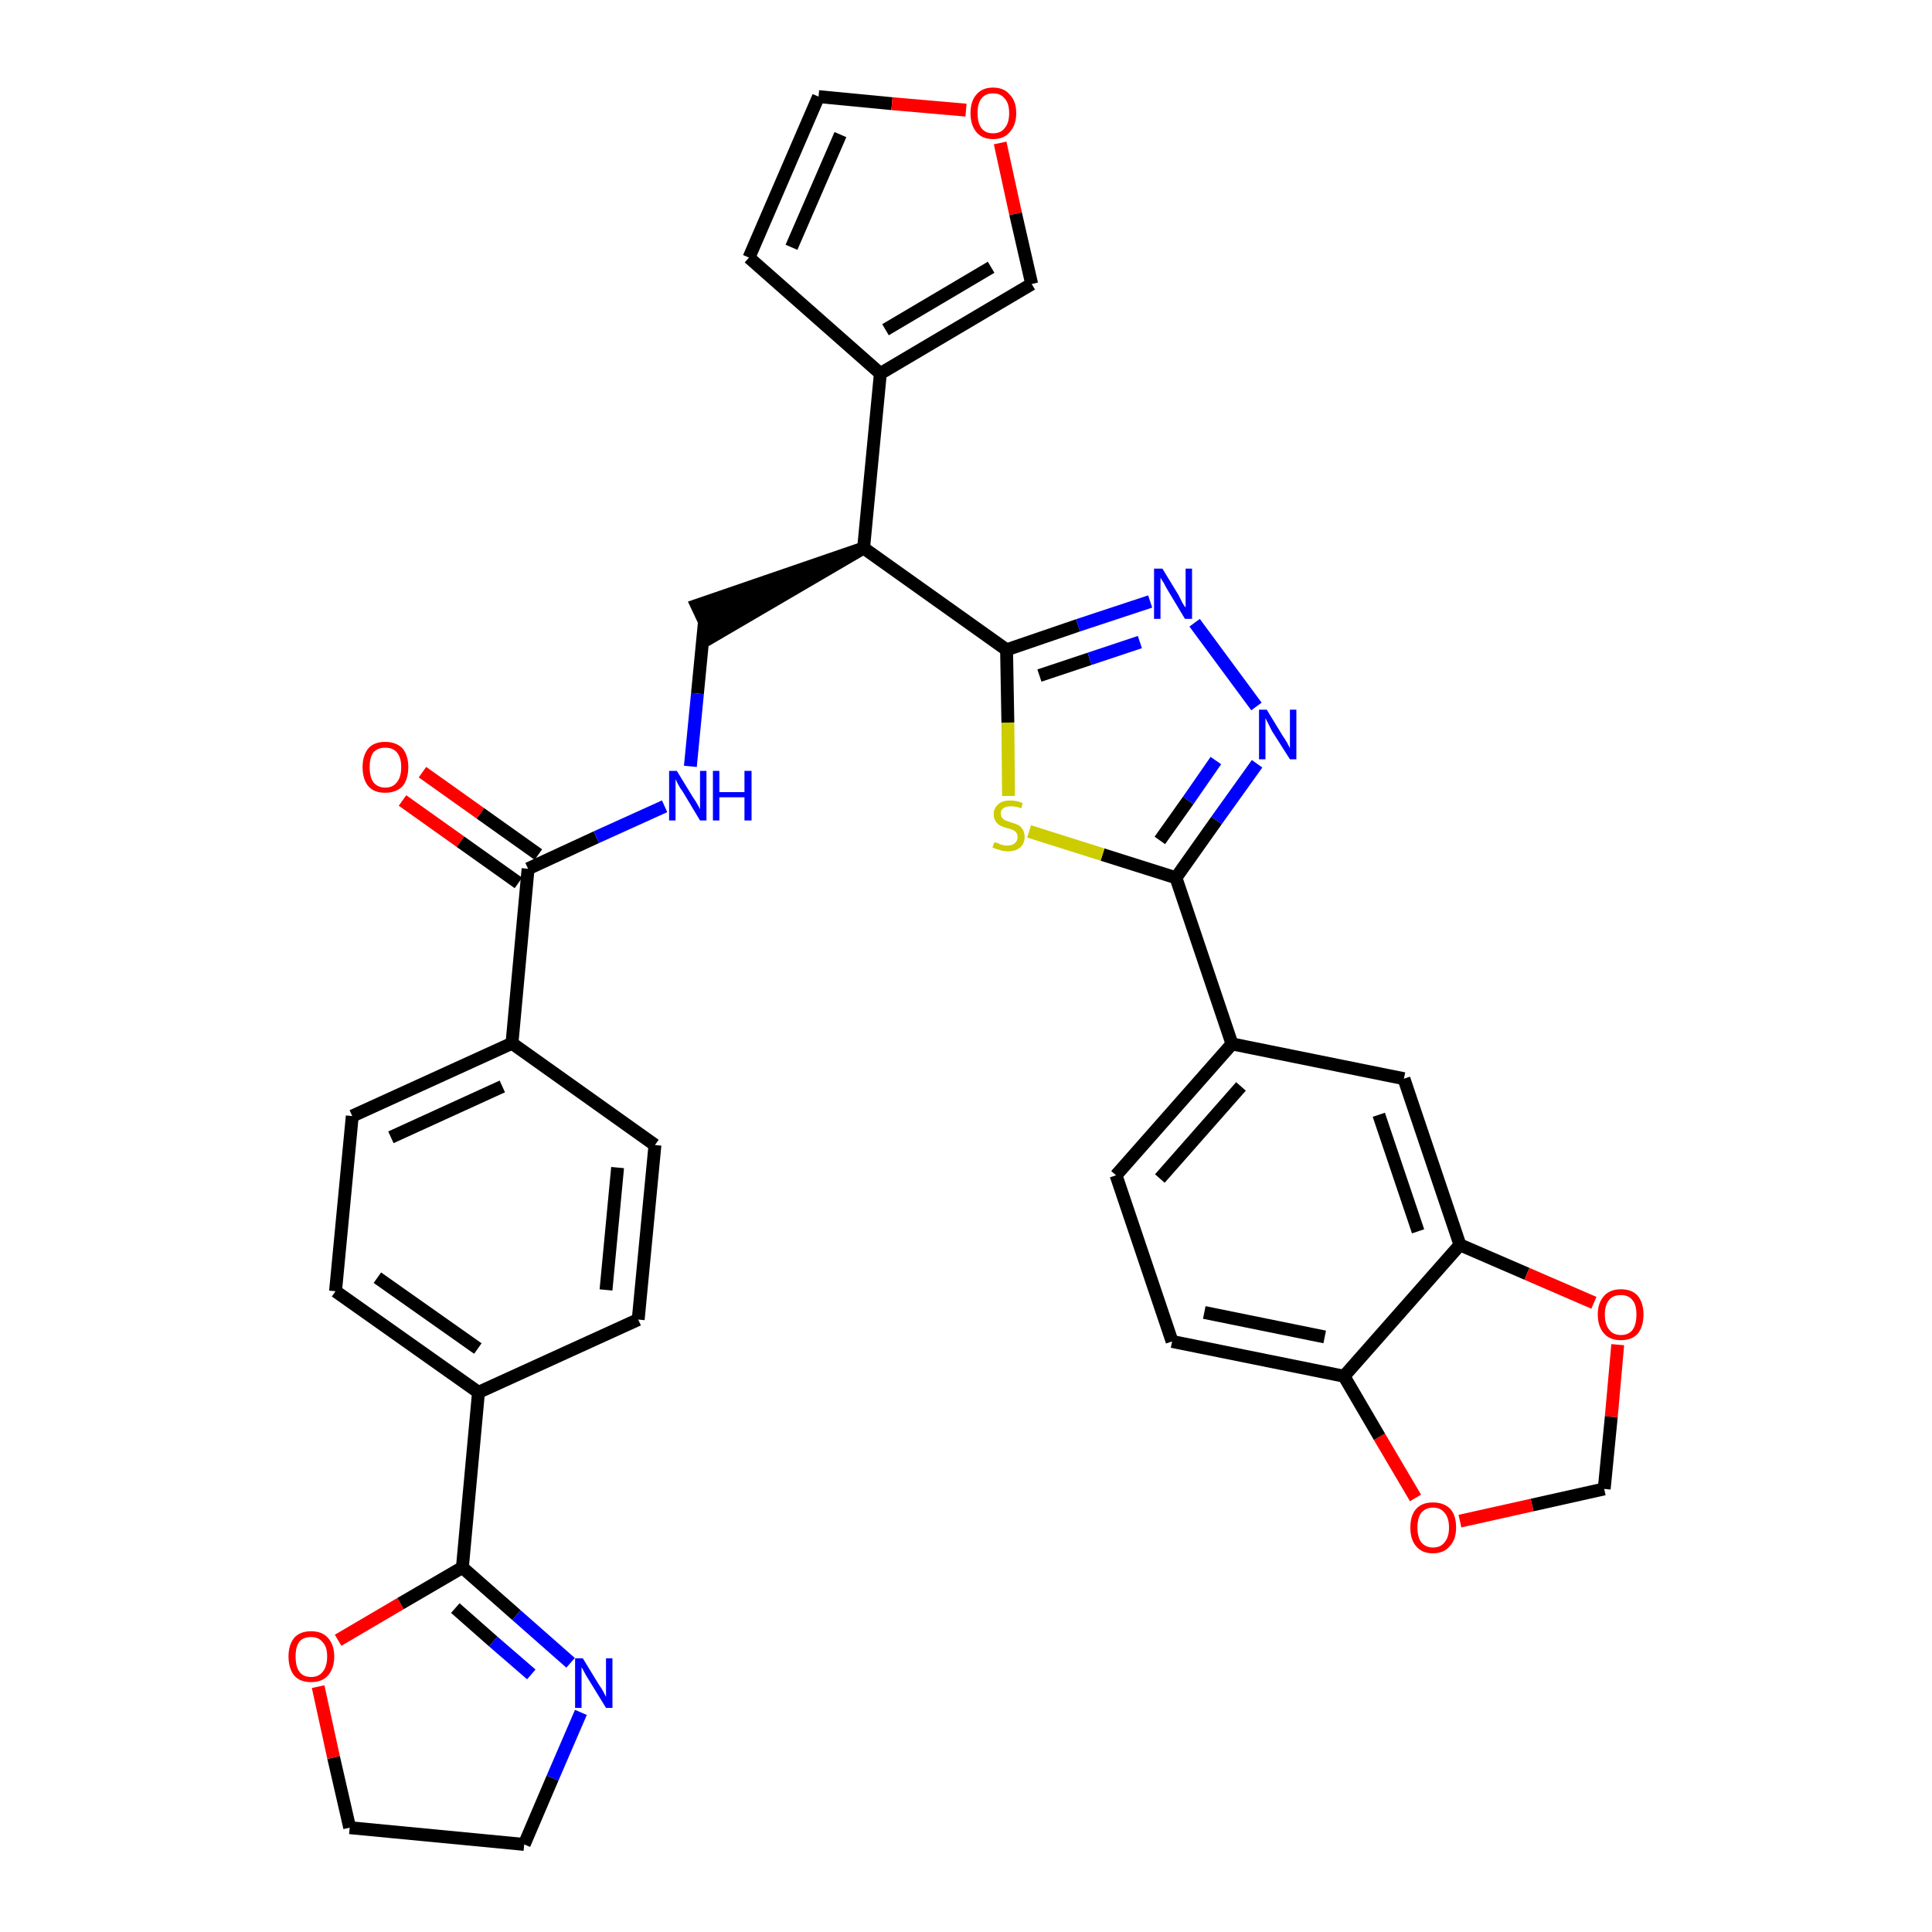 <?xml version='1.0' encoding='iso-8859-1'?>
<svg version='1.1' baseProfile='full'
              xmlns='http://www.w3.org/2000/svg'
                      xmlns:rdkit='http://www.rdkit.org/xml'
                      xmlns:xlink='http://www.w3.org/1999/xlink'
                  xml:space='preserve'
width='300px' height='300px' viewBox='0 0 300 300'>
<!-- END OF HEADER -->
<path class='bond-0 atom-0 atom-1' d='M 62.5,124.3 L 71.5,130.7' style='fill:none;fill-rule:evenodd;stroke:#FF0000;stroke-width:2.0px;stroke-linecap:butt;stroke-linejoin:miter;stroke-opacity:1' />
<path class='bond-0 atom-0 atom-1' d='M 71.5,130.7 L 80.5,137.1' style='fill:none;fill-rule:evenodd;stroke:#000000;stroke-width:2.0px;stroke-linecap:butt;stroke-linejoin:miter;stroke-opacity:1' />
<path class='bond-0 atom-0 atom-1' d='M 65.6,119.9 L 74.6,126.3' style='fill:none;fill-rule:evenodd;stroke:#FF0000;stroke-width:2.0px;stroke-linecap:butt;stroke-linejoin:miter;stroke-opacity:1' />
<path class='bond-0 atom-0 atom-1' d='M 74.6,126.3 L 83.6,132.7' style='fill:none;fill-rule:evenodd;stroke:#000000;stroke-width:2.0px;stroke-linecap:butt;stroke-linejoin:miter;stroke-opacity:1' />
<path class='bond-1 atom-1 atom-2' d='M 82.0,134.9 L 92.6,130.0' style='fill:none;fill-rule:evenodd;stroke:#000000;stroke-width:2.0px;stroke-linecap:butt;stroke-linejoin:miter;stroke-opacity:1' />
<path class='bond-1 atom-1 atom-2' d='M 92.6,130.0 L 103.2,125.2' style='fill:none;fill-rule:evenodd;stroke:#0000FF;stroke-width:2.0px;stroke-linecap:butt;stroke-linejoin:miter;stroke-opacity:1' />
<path class='bond-23 atom-1 atom-24' d='M 82.0,134.9 L 79.5,162.0' style='fill:none;fill-rule:evenodd;stroke:#000000;stroke-width:2.0px;stroke-linecap:butt;stroke-linejoin:miter;stroke-opacity:1' />
<path class='bond-2 atom-2 atom-3' d='M 107.2,119.0 L 108.3,107.7' style='fill:none;fill-rule:evenodd;stroke:#0000FF;stroke-width:2.0px;stroke-linecap:butt;stroke-linejoin:miter;stroke-opacity:1' />
<path class='bond-2 atom-2 atom-3' d='M 108.3,107.7 L 109.4,96.4' style='fill:none;fill-rule:evenodd;stroke:#000000;stroke-width:2.0px;stroke-linecap:butt;stroke-linejoin:miter;stroke-opacity:1' />
<path class='bond-3 atom-4 atom-3' d='M 134.1,85.1 L 108.2,94.0 L 110.5,98.9 Z' style='fill:#000000;fill-rule:evenodd;fill-opacity:1;stroke:#000000;stroke-width:2.0px;stroke-linecap:butt;stroke-linejoin:miter;stroke-opacity:1;' />
<path class='bond-4 atom-4 atom-5' d='M 134.1,85.1 L 136.7,58.0' style='fill:none;fill-rule:evenodd;stroke:#000000;stroke-width:2.0px;stroke-linecap:butt;stroke-linejoin:miter;stroke-opacity:1' />
<path class='bond-9 atom-4 atom-10' d='M 134.1,85.1 L 156.3,100.9' style='fill:none;fill-rule:evenodd;stroke:#000000;stroke-width:2.0px;stroke-linecap:butt;stroke-linejoin:miter;stroke-opacity:1' />
<path class='bond-5 atom-5 atom-6' d='M 136.7,58.0 L 116.3,40.0' style='fill:none;fill-rule:evenodd;stroke:#000000;stroke-width:2.0px;stroke-linecap:butt;stroke-linejoin:miter;stroke-opacity:1' />
<path class='bond-34 atom-9 atom-5' d='M 160.2,44.1 L 136.7,58.0' style='fill:none;fill-rule:evenodd;stroke:#000000;stroke-width:2.0px;stroke-linecap:butt;stroke-linejoin:miter;stroke-opacity:1' />
<path class='bond-34 atom-9 atom-5' d='M 153.9,41.5 L 137.5,51.2' style='fill:none;fill-rule:evenodd;stroke:#000000;stroke-width:2.0px;stroke-linecap:butt;stroke-linejoin:miter;stroke-opacity:1' />
<path class='bond-6 atom-6 atom-7' d='M 116.3,40.0 L 127.1,15.0' style='fill:none;fill-rule:evenodd;stroke:#000000;stroke-width:2.0px;stroke-linecap:butt;stroke-linejoin:miter;stroke-opacity:1' />
<path class='bond-6 atom-6 atom-7' d='M 122.9,38.4 L 130.5,20.9' style='fill:none;fill-rule:evenodd;stroke:#000000;stroke-width:2.0px;stroke-linecap:butt;stroke-linejoin:miter;stroke-opacity:1' />
<path class='bond-7 atom-7 atom-8' d='M 127.1,15.0 L 138.5,16.1' style='fill:none;fill-rule:evenodd;stroke:#000000;stroke-width:2.0px;stroke-linecap:butt;stroke-linejoin:miter;stroke-opacity:1' />
<path class='bond-7 atom-7 atom-8' d='M 138.5,16.1 L 150.0,17.1' style='fill:none;fill-rule:evenodd;stroke:#FF0000;stroke-width:2.0px;stroke-linecap:butt;stroke-linejoin:miter;stroke-opacity:1' />
<path class='bond-8 atom-8 atom-9' d='M 155.3,22.2 L 157.7,33.2' style='fill:none;fill-rule:evenodd;stroke:#FF0000;stroke-width:2.0px;stroke-linecap:butt;stroke-linejoin:miter;stroke-opacity:1' />
<path class='bond-8 atom-8 atom-9' d='M 157.7,33.2 L 160.2,44.1' style='fill:none;fill-rule:evenodd;stroke:#000000;stroke-width:2.0px;stroke-linecap:butt;stroke-linejoin:miter;stroke-opacity:1' />
<path class='bond-10 atom-10 atom-11' d='M 156.3,100.9 L 167.4,97.1' style='fill:none;fill-rule:evenodd;stroke:#000000;stroke-width:2.0px;stroke-linecap:butt;stroke-linejoin:miter;stroke-opacity:1' />
<path class='bond-10 atom-10 atom-11' d='M 167.4,97.1 L 178.6,93.4' style='fill:none;fill-rule:evenodd;stroke:#0000FF;stroke-width:2.0px;stroke-linecap:butt;stroke-linejoin:miter;stroke-opacity:1' />
<path class='bond-10 atom-10 atom-11' d='M 161.4,104.9 L 169.2,102.3' style='fill:none;fill-rule:evenodd;stroke:#000000;stroke-width:2.0px;stroke-linecap:butt;stroke-linejoin:miter;stroke-opacity:1' />
<path class='bond-10 atom-10 atom-11' d='M 169.2,102.3 L 177.0,99.7' style='fill:none;fill-rule:evenodd;stroke:#0000FF;stroke-width:2.0px;stroke-linecap:butt;stroke-linejoin:miter;stroke-opacity:1' />
<path class='bond-35 atom-23 atom-10' d='M 156.6,123.6 L 156.5,112.2' style='fill:none;fill-rule:evenodd;stroke:#CCCC00;stroke-width:2.0px;stroke-linecap:butt;stroke-linejoin:miter;stroke-opacity:1' />
<path class='bond-35 atom-23 atom-10' d='M 156.5,112.2 L 156.3,100.9' style='fill:none;fill-rule:evenodd;stroke:#000000;stroke-width:2.0px;stroke-linecap:butt;stroke-linejoin:miter;stroke-opacity:1' />
<path class='bond-11 atom-11 atom-12' d='M 185.5,96.7 L 195.1,109.7' style='fill:none;fill-rule:evenodd;stroke:#0000FF;stroke-width:2.0px;stroke-linecap:butt;stroke-linejoin:miter;stroke-opacity:1' />
<path class='bond-12 atom-12 atom-13' d='M 195.2,118.6 L 188.9,127.4' style='fill:none;fill-rule:evenodd;stroke:#0000FF;stroke-width:2.0px;stroke-linecap:butt;stroke-linejoin:miter;stroke-opacity:1' />
<path class='bond-12 atom-12 atom-13' d='M 188.9,127.4 L 182.6,136.3' style='fill:none;fill-rule:evenodd;stroke:#000000;stroke-width:2.0px;stroke-linecap:butt;stroke-linejoin:miter;stroke-opacity:1' />
<path class='bond-12 atom-12 atom-13' d='M 188.8,118.1 L 184.5,124.3' style='fill:none;fill-rule:evenodd;stroke:#0000FF;stroke-width:2.0px;stroke-linecap:butt;stroke-linejoin:miter;stroke-opacity:1' />
<path class='bond-12 atom-12 atom-13' d='M 184.5,124.3 L 180.1,130.5' style='fill:none;fill-rule:evenodd;stroke:#000000;stroke-width:2.0px;stroke-linecap:butt;stroke-linejoin:miter;stroke-opacity:1' />
<path class='bond-13 atom-13 atom-14' d='M 182.6,136.3 L 191.3,162.1' style='fill:none;fill-rule:evenodd;stroke:#000000;stroke-width:2.0px;stroke-linecap:butt;stroke-linejoin:miter;stroke-opacity:1' />
<path class='bond-22 atom-13 atom-23' d='M 182.6,136.3 L 171.2,132.7' style='fill:none;fill-rule:evenodd;stroke:#000000;stroke-width:2.0px;stroke-linecap:butt;stroke-linejoin:miter;stroke-opacity:1' />
<path class='bond-22 atom-13 atom-23' d='M 171.2,132.7 L 159.8,129.1' style='fill:none;fill-rule:evenodd;stroke:#CCCC00;stroke-width:2.0px;stroke-linecap:butt;stroke-linejoin:miter;stroke-opacity:1' />
<path class='bond-14 atom-14 atom-15' d='M 191.3,162.1 L 173.3,182.5' style='fill:none;fill-rule:evenodd;stroke:#000000;stroke-width:2.0px;stroke-linecap:butt;stroke-linejoin:miter;stroke-opacity:1' />
<path class='bond-14 atom-14 atom-15' d='M 192.7,168.7 L 180.1,183.0' style='fill:none;fill-rule:evenodd;stroke:#000000;stroke-width:2.0px;stroke-linecap:butt;stroke-linejoin:miter;stroke-opacity:1' />
<path class='bond-37 atom-19 atom-14' d='M 218.0,167.5 L 191.3,162.1' style='fill:none;fill-rule:evenodd;stroke:#000000;stroke-width:2.0px;stroke-linecap:butt;stroke-linejoin:miter;stroke-opacity:1' />
<path class='bond-15 atom-15 atom-16' d='M 173.3,182.5 L 182.0,208.3' style='fill:none;fill-rule:evenodd;stroke:#000000;stroke-width:2.0px;stroke-linecap:butt;stroke-linejoin:miter;stroke-opacity:1' />
<path class='bond-16 atom-16 atom-17' d='M 182.0,208.3 L 208.7,213.7' style='fill:none;fill-rule:evenodd;stroke:#000000;stroke-width:2.0px;stroke-linecap:butt;stroke-linejoin:miter;stroke-opacity:1' />
<path class='bond-16 atom-16 atom-17' d='M 187.0,203.8 L 205.7,207.6' style='fill:none;fill-rule:evenodd;stroke:#000000;stroke-width:2.0px;stroke-linecap:butt;stroke-linejoin:miter;stroke-opacity:1' />
<path class='bond-17 atom-17 atom-18' d='M 208.7,213.7 L 226.7,193.3' style='fill:none;fill-rule:evenodd;stroke:#000000;stroke-width:2.0px;stroke-linecap:butt;stroke-linejoin:miter;stroke-opacity:1' />
<path class='bond-39 atom-22 atom-17' d='M 219.8,232.6 L 214.2,223.1' style='fill:none;fill-rule:evenodd;stroke:#FF0000;stroke-width:2.0px;stroke-linecap:butt;stroke-linejoin:miter;stroke-opacity:1' />
<path class='bond-39 atom-22 atom-17' d='M 214.2,223.1 L 208.7,213.7' style='fill:none;fill-rule:evenodd;stroke:#000000;stroke-width:2.0px;stroke-linecap:butt;stroke-linejoin:miter;stroke-opacity:1' />
<path class='bond-18 atom-18 atom-19' d='M 226.7,193.3 L 218.0,167.5' style='fill:none;fill-rule:evenodd;stroke:#000000;stroke-width:2.0px;stroke-linecap:butt;stroke-linejoin:miter;stroke-opacity:1' />
<path class='bond-18 atom-18 atom-19' d='M 220.2,191.2 L 214.1,173.1' style='fill:none;fill-rule:evenodd;stroke:#000000;stroke-width:2.0px;stroke-linecap:butt;stroke-linejoin:miter;stroke-opacity:1' />
<path class='bond-19 atom-18 atom-20' d='M 226.7,193.3 L 237.1,197.8' style='fill:none;fill-rule:evenodd;stroke:#000000;stroke-width:2.0px;stroke-linecap:butt;stroke-linejoin:miter;stroke-opacity:1' />
<path class='bond-19 atom-18 atom-20' d='M 237.1,197.8 L 247.5,202.3' style='fill:none;fill-rule:evenodd;stroke:#FF0000;stroke-width:2.0px;stroke-linecap:butt;stroke-linejoin:miter;stroke-opacity:1' />
<path class='bond-20 atom-20 atom-21' d='M 251.2,208.8 L 250.2,220.0' style='fill:none;fill-rule:evenodd;stroke:#FF0000;stroke-width:2.0px;stroke-linecap:butt;stroke-linejoin:miter;stroke-opacity:1' />
<path class='bond-20 atom-20 atom-21' d='M 250.2,220.0 L 249.1,231.2' style='fill:none;fill-rule:evenodd;stroke:#000000;stroke-width:2.0px;stroke-linecap:butt;stroke-linejoin:miter;stroke-opacity:1' />
<path class='bond-21 atom-21 atom-22' d='M 249.1,231.2 L 237.9,233.7' style='fill:none;fill-rule:evenodd;stroke:#000000;stroke-width:2.0px;stroke-linecap:butt;stroke-linejoin:miter;stroke-opacity:1' />
<path class='bond-21 atom-21 atom-22' d='M 237.9,233.7 L 226.7,236.2' style='fill:none;fill-rule:evenodd;stroke:#FF0000;stroke-width:2.0px;stroke-linecap:butt;stroke-linejoin:miter;stroke-opacity:1' />
<path class='bond-24 atom-24 atom-25' d='M 79.5,162.0 L 54.7,173.3' style='fill:none;fill-rule:evenodd;stroke:#000000;stroke-width:2.0px;stroke-linecap:butt;stroke-linejoin:miter;stroke-opacity:1' />
<path class='bond-24 atom-24 atom-25' d='M 78.0,168.7 L 60.7,176.6' style='fill:none;fill-rule:evenodd;stroke:#000000;stroke-width:2.0px;stroke-linecap:butt;stroke-linejoin:miter;stroke-opacity:1' />
<path class='bond-36 atom-34 atom-24' d='M 101.7,177.8 L 79.5,162.0' style='fill:none;fill-rule:evenodd;stroke:#000000;stroke-width:2.0px;stroke-linecap:butt;stroke-linejoin:miter;stroke-opacity:1' />
<path class='bond-25 atom-25 atom-26' d='M 54.7,173.3 L 52.1,200.5' style='fill:none;fill-rule:evenodd;stroke:#000000;stroke-width:2.0px;stroke-linecap:butt;stroke-linejoin:miter;stroke-opacity:1' />
<path class='bond-26 atom-26 atom-27' d='M 52.1,200.5 L 74.3,216.2' style='fill:none;fill-rule:evenodd;stroke:#000000;stroke-width:2.0px;stroke-linecap:butt;stroke-linejoin:miter;stroke-opacity:1' />
<path class='bond-26 atom-26 atom-27' d='M 58.6,198.4 L 74.2,209.4' style='fill:none;fill-rule:evenodd;stroke:#000000;stroke-width:2.0px;stroke-linecap:butt;stroke-linejoin:miter;stroke-opacity:1' />
<path class='bond-27 atom-27 atom-28' d='M 74.3,216.2 L 71.8,243.4' style='fill:none;fill-rule:evenodd;stroke:#000000;stroke-width:2.0px;stroke-linecap:butt;stroke-linejoin:miter;stroke-opacity:1' />
<path class='bond-32 atom-27 atom-33' d='M 74.3,216.2 L 99.1,204.9' style='fill:none;fill-rule:evenodd;stroke:#000000;stroke-width:2.0px;stroke-linecap:butt;stroke-linejoin:miter;stroke-opacity:1' />
<path class='bond-28 atom-28 atom-29' d='M 71.8,243.4 L 80.2,250.8' style='fill:none;fill-rule:evenodd;stroke:#000000;stroke-width:2.0px;stroke-linecap:butt;stroke-linejoin:miter;stroke-opacity:1' />
<path class='bond-28 atom-28 atom-29' d='M 80.2,250.8 L 88.6,258.2' style='fill:none;fill-rule:evenodd;stroke:#0000FF;stroke-width:2.0px;stroke-linecap:butt;stroke-linejoin:miter;stroke-opacity:1' />
<path class='bond-28 atom-28 atom-29' d='M 70.7,249.7 L 76.6,254.9' style='fill:none;fill-rule:evenodd;stroke:#000000;stroke-width:2.0px;stroke-linecap:butt;stroke-linejoin:miter;stroke-opacity:1' />
<path class='bond-28 atom-28 atom-29' d='M 76.6,254.9 L 82.5,260.0' style='fill:none;fill-rule:evenodd;stroke:#0000FF;stroke-width:2.0px;stroke-linecap:butt;stroke-linejoin:miter;stroke-opacity:1' />
<path class='bond-38 atom-32 atom-28' d='M 52.5,254.7 L 62.2,249.0' style='fill:none;fill-rule:evenodd;stroke:#FF0000;stroke-width:2.0px;stroke-linecap:butt;stroke-linejoin:miter;stroke-opacity:1' />
<path class='bond-38 atom-32 atom-28' d='M 62.2,249.0 L 71.8,243.4' style='fill:none;fill-rule:evenodd;stroke:#000000;stroke-width:2.0px;stroke-linecap:butt;stroke-linejoin:miter;stroke-opacity:1' />
<path class='bond-29 atom-29 atom-30' d='M 90.2,265.9 L 85.8,276.1' style='fill:none;fill-rule:evenodd;stroke:#0000FF;stroke-width:2.0px;stroke-linecap:butt;stroke-linejoin:miter;stroke-opacity:1' />
<path class='bond-29 atom-29 atom-30' d='M 85.8,276.1 L 81.4,286.4' style='fill:none;fill-rule:evenodd;stroke:#000000;stroke-width:2.0px;stroke-linecap:butt;stroke-linejoin:miter;stroke-opacity:1' />
<path class='bond-30 atom-30 atom-31' d='M 81.4,286.4 L 54.3,283.8' style='fill:none;fill-rule:evenodd;stroke:#000000;stroke-width:2.0px;stroke-linecap:butt;stroke-linejoin:miter;stroke-opacity:1' />
<path class='bond-31 atom-31 atom-32' d='M 54.3,283.8 L 51.8,272.9' style='fill:none;fill-rule:evenodd;stroke:#000000;stroke-width:2.0px;stroke-linecap:butt;stroke-linejoin:miter;stroke-opacity:1' />
<path class='bond-31 atom-31 atom-32' d='M 51.8,272.9 L 49.4,261.9' style='fill:none;fill-rule:evenodd;stroke:#FF0000;stroke-width:2.0px;stroke-linecap:butt;stroke-linejoin:miter;stroke-opacity:1' />
<path class='bond-33 atom-33 atom-34' d='M 99.1,204.9 L 101.7,177.8' style='fill:none;fill-rule:evenodd;stroke:#000000;stroke-width:2.0px;stroke-linecap:butt;stroke-linejoin:miter;stroke-opacity:1' />
<path class='bond-33 atom-33 atom-34' d='M 94.1,200.3 L 95.9,181.3' style='fill:none;fill-rule:evenodd;stroke:#000000;stroke-width:2.0px;stroke-linecap:butt;stroke-linejoin:miter;stroke-opacity:1' />
<path  class='atom-0' d='M 56.3 119.1
Q 56.3 117.3, 57.2 116.2
Q 58.1 115.2, 59.8 115.2
Q 61.5 115.2, 62.5 116.2
Q 63.4 117.3, 63.4 119.1
Q 63.4 121.0, 62.5 122.1
Q 61.5 123.1, 59.8 123.1
Q 58.1 123.1, 57.2 122.1
Q 56.3 121.0, 56.3 119.1
M 59.8 122.3
Q 61.0 122.3, 61.6 121.5
Q 62.3 120.7, 62.3 119.1
Q 62.3 117.6, 61.6 116.8
Q 61.0 116.1, 59.8 116.1
Q 58.7 116.1, 58.0 116.8
Q 57.4 117.6, 57.4 119.1
Q 57.4 120.7, 58.0 121.5
Q 58.7 122.3, 59.8 122.3
' fill='#FF0000'/>
<path  class='atom-2' d='M 105.1 119.7
L 107.6 123.8
Q 107.9 124.2, 108.3 124.9
Q 108.7 125.6, 108.7 125.7
L 108.7 119.7
L 109.7 119.7
L 109.7 127.4
L 108.7 127.4
L 106.0 122.9
Q 105.6 122.4, 105.3 121.8
Q 105.0 121.2, 104.9 121.0
L 104.9 127.4
L 103.9 127.4
L 103.9 119.7
L 105.1 119.7
' fill='#0000FF'/>
<path  class='atom-2' d='M 110.7 119.7
L 111.7 119.7
L 111.7 123.0
L 115.6 123.0
L 115.6 119.7
L 116.7 119.7
L 116.7 127.4
L 115.6 127.4
L 115.6 123.8
L 111.7 123.8
L 111.7 127.4
L 110.7 127.4
L 110.7 119.7
' fill='#0000FF'/>
<path  class='atom-8' d='M 150.7 17.6
Q 150.7 15.7, 151.6 14.7
Q 152.5 13.6, 154.2 13.6
Q 155.9 13.6, 156.8 14.7
Q 157.8 15.7, 157.8 17.6
Q 157.8 19.4, 156.8 20.5
Q 155.9 21.6, 154.2 21.6
Q 152.5 21.6, 151.6 20.5
Q 150.7 19.4, 150.7 17.6
M 154.2 20.7
Q 155.4 20.7, 156.0 19.9
Q 156.7 19.1, 156.7 17.6
Q 156.7 16.0, 156.0 15.3
Q 155.4 14.5, 154.2 14.5
Q 153.0 14.5, 152.4 15.3
Q 151.8 16.0, 151.8 17.6
Q 151.8 19.1, 152.4 19.9
Q 153.0 20.7, 154.2 20.7
' fill='#FF0000'/>
<path  class='atom-11' d='M 180.5 88.3
L 183.0 92.4
Q 183.2 92.8, 183.6 93.6
Q 184.0 94.3, 184.1 94.3
L 184.1 88.3
L 185.1 88.3
L 185.1 96.1
L 184.0 96.1
L 181.3 91.6
Q 181.0 91.1, 180.7 90.5
Q 180.3 89.9, 180.2 89.7
L 180.2 96.1
L 179.2 96.1
L 179.2 88.3
L 180.5 88.3
' fill='#0000FF'/>
<path  class='atom-12' d='M 196.7 110.2
L 199.2 114.3
Q 199.5 114.7, 199.9 115.4
Q 200.3 116.2, 200.3 116.2
L 200.3 110.2
L 201.3 110.2
L 201.3 117.9
L 200.3 117.9
L 197.5 113.5
Q 197.2 112.9, 196.9 112.3
Q 196.6 111.7, 196.5 111.5
L 196.5 117.9
L 195.5 117.9
L 195.5 110.2
L 196.7 110.2
' fill='#0000FF'/>
<path  class='atom-20' d='M 248.1 204.1
Q 248.1 202.3, 249.1 201.2
Q 250.0 200.2, 251.7 200.2
Q 253.4 200.2, 254.3 201.2
Q 255.2 202.3, 255.2 204.1
Q 255.2 206.0, 254.3 207.1
Q 253.4 208.1, 251.7 208.1
Q 250.0 208.1, 249.1 207.1
Q 248.1 206.0, 248.1 204.1
M 251.7 207.3
Q 252.9 207.3, 253.5 206.5
Q 254.1 205.7, 254.1 204.1
Q 254.1 202.6, 253.5 201.9
Q 252.9 201.1, 251.7 201.1
Q 250.5 201.1, 249.9 201.8
Q 249.2 202.6, 249.2 204.1
Q 249.2 205.7, 249.9 206.5
Q 250.5 207.3, 251.7 207.3
' fill='#FF0000'/>
<path  class='atom-22' d='M 219.0 237.2
Q 219.0 235.3, 219.9 234.3
Q 220.8 233.3, 222.5 233.3
Q 224.2 233.3, 225.2 234.3
Q 226.1 235.3, 226.1 237.2
Q 226.1 239.1, 225.1 240.1
Q 224.2 241.2, 222.5 241.2
Q 220.8 241.2, 219.9 240.1
Q 219.0 239.1, 219.0 237.2
M 222.5 240.3
Q 223.7 240.3, 224.3 239.5
Q 225.0 238.7, 225.0 237.2
Q 225.0 235.7, 224.3 234.9
Q 223.7 234.1, 222.5 234.1
Q 221.4 234.1, 220.7 234.9
Q 220.1 235.7, 220.1 237.2
Q 220.1 238.7, 220.7 239.5
Q 221.4 240.3, 222.5 240.3
' fill='#FF0000'/>
<path  class='atom-23' d='M 154.4 130.8
Q 154.5 130.8, 154.9 130.9
Q 155.2 131.1, 155.6 131.2
Q 156.0 131.3, 156.4 131.3
Q 157.2 131.3, 157.6 130.9
Q 158.0 130.6, 158.0 130.0
Q 158.0 129.5, 157.8 129.3
Q 157.6 129.0, 157.3 128.9
Q 156.9 128.7, 156.4 128.6
Q 155.7 128.4, 155.3 128.2
Q 154.9 128.0, 154.6 127.5
Q 154.3 127.1, 154.3 126.4
Q 154.3 125.5, 155.0 124.9
Q 155.6 124.3, 156.9 124.3
Q 157.8 124.3, 158.8 124.7
L 158.6 125.5
Q 157.7 125.2, 157.0 125.2
Q 156.2 125.2, 155.8 125.5
Q 155.4 125.8, 155.4 126.3
Q 155.4 126.7, 155.6 127.0
Q 155.8 127.2, 156.1 127.4
Q 156.4 127.5, 157.0 127.7
Q 157.7 127.9, 158.1 128.1
Q 158.5 128.3, 158.8 128.8
Q 159.1 129.2, 159.1 130.0
Q 159.1 131.0, 158.4 131.6
Q 157.7 132.2, 156.5 132.2
Q 155.8 132.2, 155.3 132.0
Q 154.8 131.9, 154.1 131.6
L 154.4 130.8
' fill='#CCCC00'/>
<path  class='atom-29' d='M 90.5 257.5
L 93.0 261.6
Q 93.3 262.0, 93.7 262.7
Q 94.1 263.5, 94.1 263.5
L 94.1 257.5
L 95.1 257.5
L 95.1 265.2
L 94.1 265.2
L 91.4 260.8
Q 91.0 260.2, 90.7 259.6
Q 90.4 259.0, 90.3 258.9
L 90.3 265.2
L 89.3 265.2
L 89.3 257.5
L 90.5 257.5
' fill='#0000FF'/>
<path  class='atom-32' d='M 44.8 257.2
Q 44.8 255.4, 45.7 254.3
Q 46.6 253.3, 48.3 253.3
Q 50.0 253.3, 50.9 254.3
Q 51.9 255.4, 51.9 257.2
Q 51.9 259.1, 50.9 260.2
Q 50.0 261.2, 48.3 261.2
Q 46.6 261.2, 45.7 260.2
Q 44.8 259.1, 44.8 257.2
M 48.3 260.4
Q 49.5 260.4, 50.1 259.6
Q 50.8 258.8, 50.8 257.2
Q 50.8 255.7, 50.1 255.0
Q 49.5 254.2, 48.3 254.2
Q 47.1 254.2, 46.5 254.9
Q 45.9 255.7, 45.9 257.2
Q 45.9 258.8, 46.5 259.6
Q 47.1 260.4, 48.3 260.4
' fill='#FF0000'/>
</svg>
